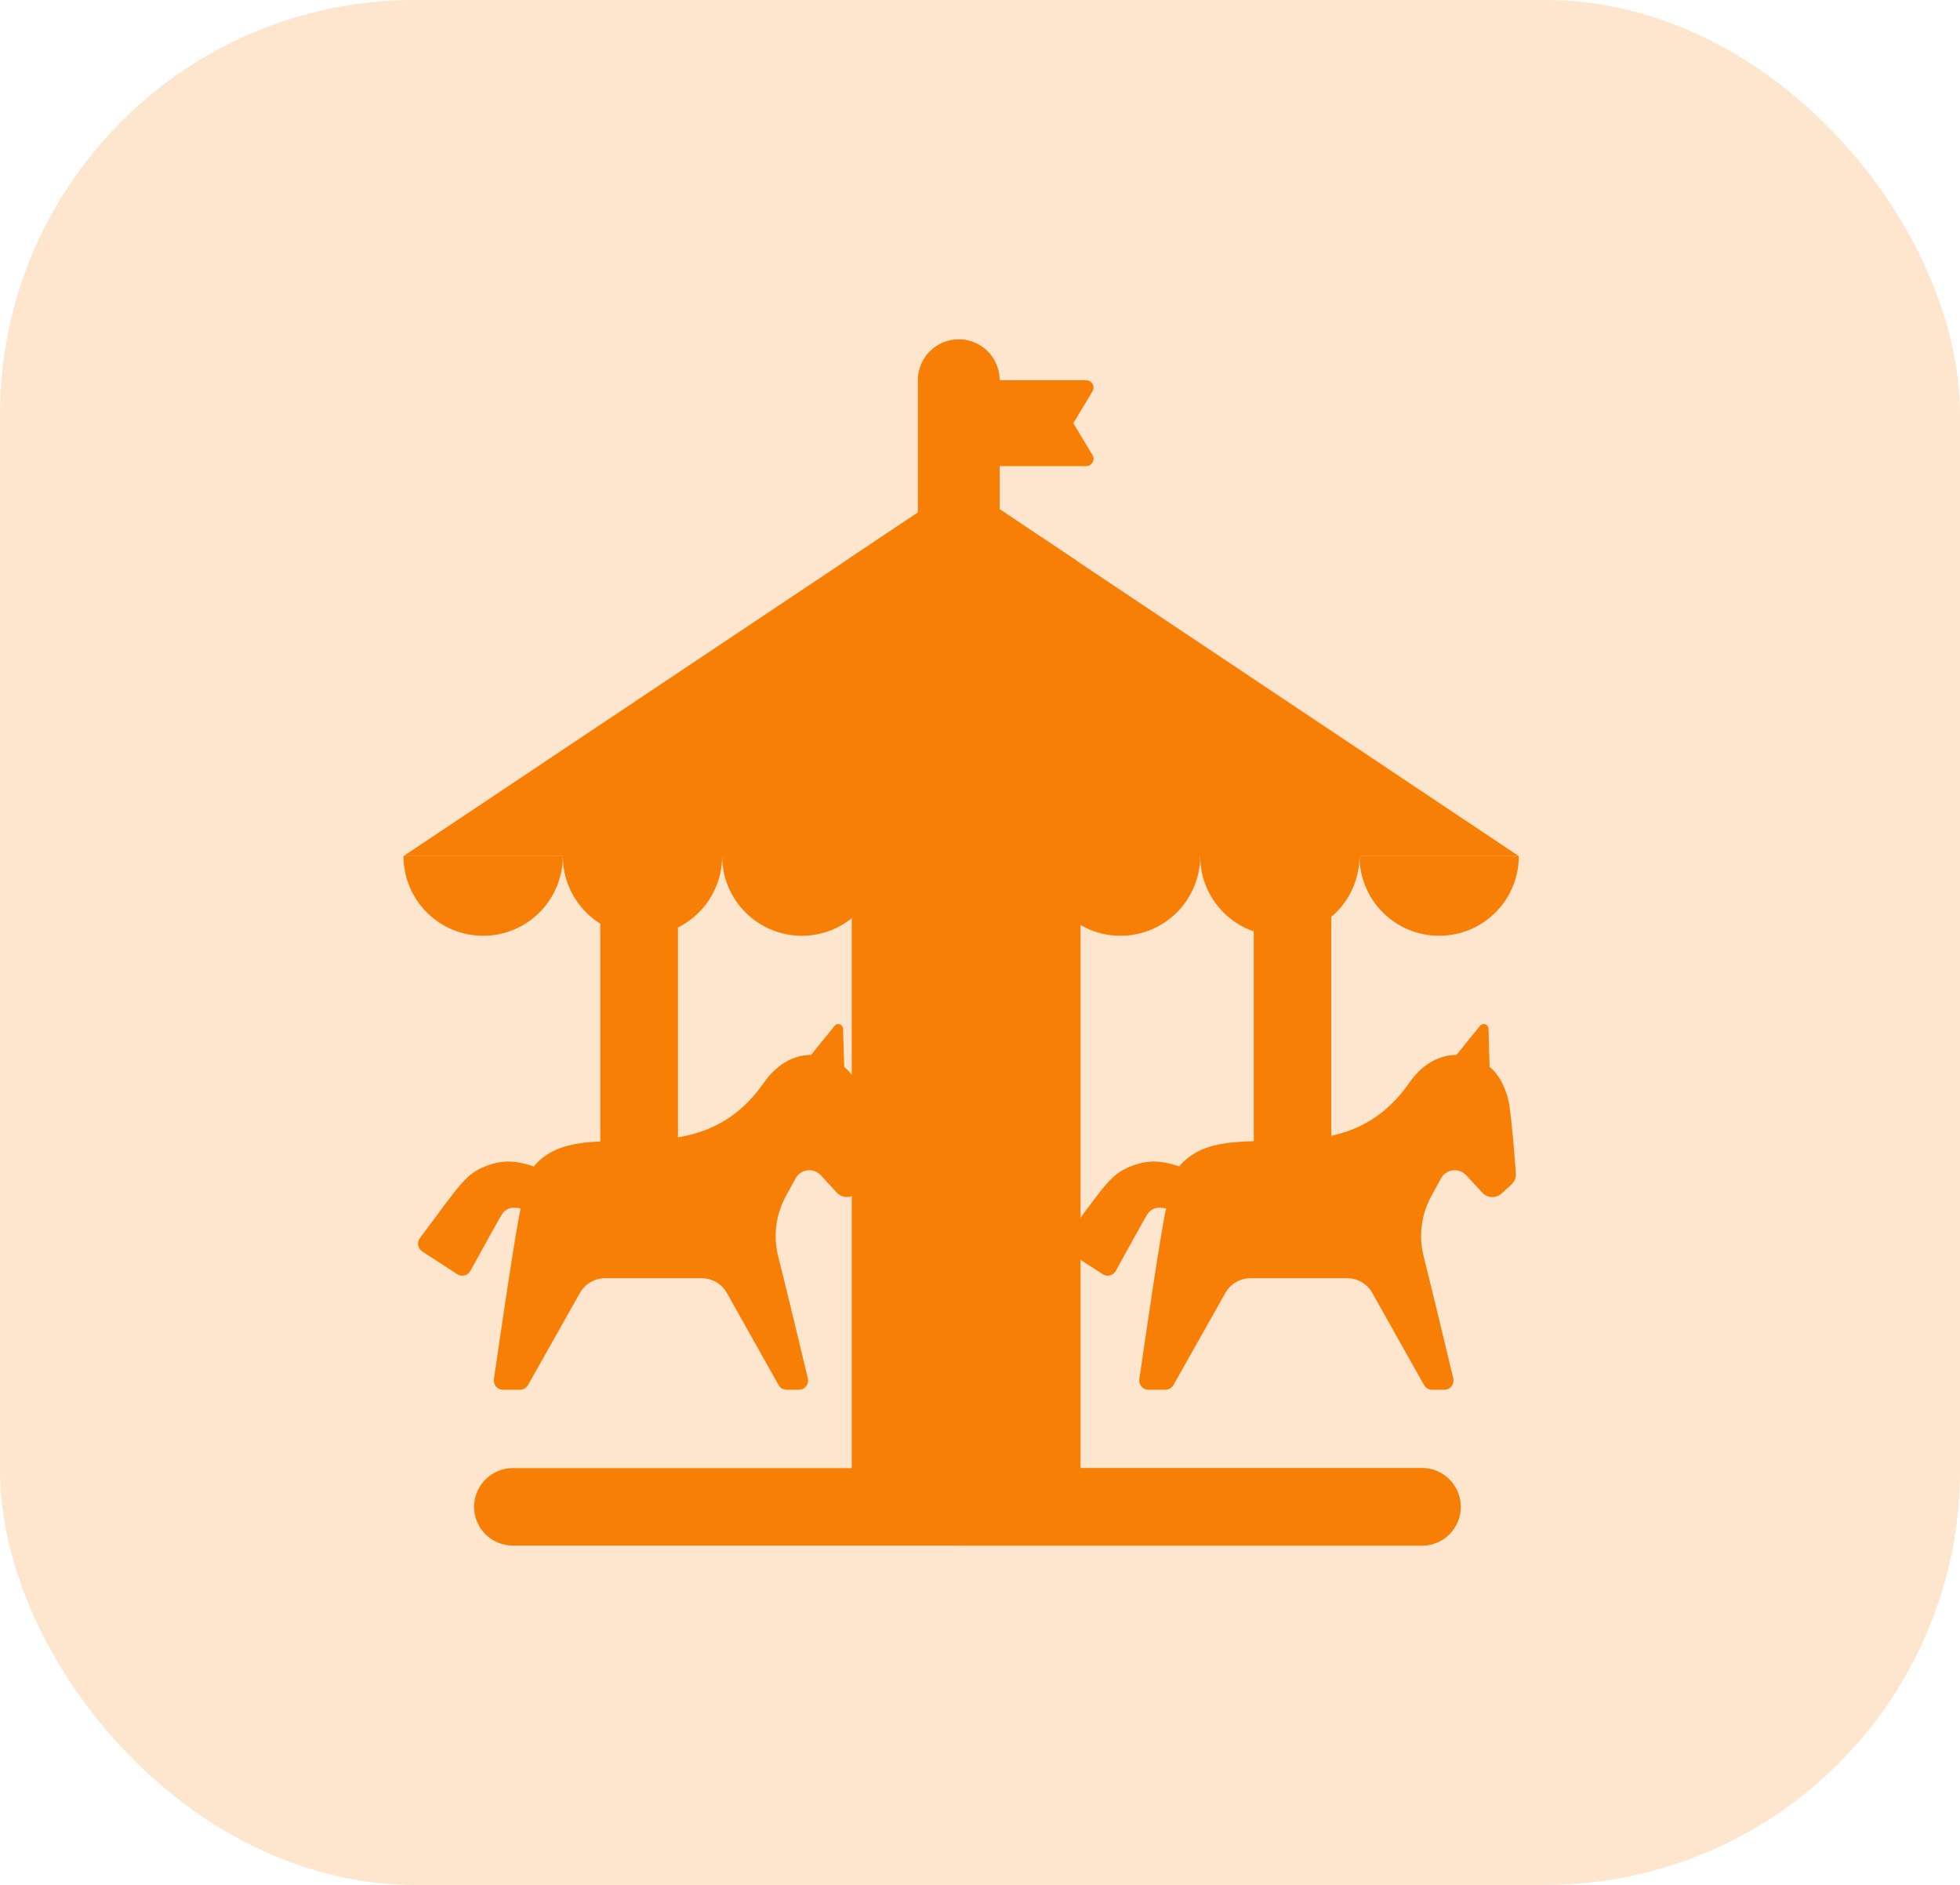 <svg width="52" height="50" viewBox="0 0 52 50" fill="none" xmlns="http://www.w3.org/2000/svg">
<rect width="52" height="50" rx="11" fill="#FEE5CD"/>
<path d="M28.664 20.817H22.597V40.657H28.664V20.817Z" fill="#F87F06"/>
<path d="M28.665 20.817H25.473V40.657H28.665V20.817Z" fill="#F87F06"/>
<path d="M37.725 41H13.606C13.039 41 12.578 40.54 12.578 39.972C12.578 39.405 13.039 38.944 13.606 38.944H37.725C38.293 38.944 38.753 39.405 38.753 39.972C38.753 40.54 38.293 41 37.725 41Z" fill="#F87F06"/>
<path d="M17.982 23.987H15.927V30.737H17.982V23.987Z" fill="#F87F06"/>
<path d="M17.982 23.987H16.914V30.737H17.982V23.987Z" fill="#F87F06"/>
<path d="M35.318 23.816H33.263V30.566H35.318V23.816Z" fill="#F87F06"/>
<path d="M35.318 23.816H34.216V30.566H35.318V23.816Z" fill="#F87F06"/>
<path d="M28.983 12.068C29.02 12.129 29.021 12.204 28.986 12.266C28.951 12.327 28.886 12.365 28.815 12.365H25.437V10.086H28.815C28.886 10.086 28.951 10.124 28.986 10.185C29.021 10.247 29.02 10.322 28.983 10.383L28.476 11.226L28.983 12.068Z" fill="#F87F06"/>
<path d="M17.046 24.823C18.213 24.823 19.159 23.877 19.159 22.709C19.159 21.542 18.213 20.596 17.046 20.596C15.879 20.596 14.932 21.542 14.932 22.709C14.932 23.877 15.879 24.823 17.046 24.823Z" fill="#F87F06"/>
<path d="M33.954 24.823C35.122 24.823 36.068 23.877 36.068 22.709C36.068 21.542 35.122 20.596 33.954 20.596C32.787 20.596 31.841 21.542 31.841 22.709C31.841 23.877 32.787 24.823 33.954 24.823Z" fill="#F87F06"/>
<path d="M25.5 12.83L10.705 22.71H40.295L25.5 12.83Z" fill="#F87F06"/>
<path d="M14.932 22.71C14.932 23.877 13.986 24.823 12.819 24.823C11.651 24.823 10.705 23.877 10.705 22.71H14.932Z" fill="#F87F06"/>
<path d="M21.273 24.823C22.44 24.823 23.387 23.877 23.387 22.709C23.387 21.542 22.44 20.596 21.273 20.596C20.106 20.596 19.159 21.542 19.159 22.709C19.159 23.877 20.106 24.823 21.273 24.823Z" fill="#F87F06"/>
<path d="M25.5 24.823C26.667 24.823 27.614 23.877 27.614 22.709C27.614 21.542 26.667 20.596 25.5 20.596C24.333 20.596 23.387 21.542 23.387 22.709C23.387 23.877 24.333 24.823 25.5 24.823Z" fill="#F87F06"/>
<path d="M29.727 24.823C30.895 24.823 31.841 23.877 31.841 22.709C31.841 21.542 30.895 20.596 29.727 20.596C28.56 20.596 27.614 21.542 27.614 22.709C27.614 23.877 28.56 24.823 29.727 24.823Z" fill="#F87F06"/>
<path d="M40.295 22.71C40.295 23.877 39.349 24.823 38.182 24.823C37.014 24.823 36.068 23.877 36.068 22.71H40.295Z" fill="#F87F06"/>
<path d="M23.386 22.71L25.5 12.83L27.614 22.71H23.386Z" fill="#F87F06"/>
<path d="M23.386 22.71H19.159L25.5 12.83L23.386 22.71Z" fill="#F87F06"/>
<path d="M14.932 22.71L25.5 12.83L19.159 22.71H14.932Z" fill="#F87F06"/>
<path d="M27.614 22.71L25.5 12.83L23.386 22.71H27.614Z" fill="#F87F06"/>
<path d="M27.614 22.71H31.841L25.5 12.83L27.614 22.71Z" fill="#F87F06"/>
<path d="M36.068 22.71L25.5 12.83L31.841 22.71H36.068Z" fill="#F87F06"/>
<path d="M25.437 14.718C24.837 14.718 24.351 14.232 24.351 13.632V10.086C24.351 9.486 24.837 9 25.437 9C26.036 9 26.522 9.486 26.522 10.086V13.632C26.522 14.232 26.036 14.718 25.437 14.718Z" fill="#F87F06"/>
<path d="M22.432 14.879C23.094 15.869 24.222 16.521 25.502 16.521C26.782 16.521 27.909 15.87 28.571 14.881L25.5 12.83L22.432 14.879Z" fill="#F87F06"/>
<path d="M25.5 12.83V16.521C25.501 16.521 25.501 16.521 25.502 16.521C26.782 16.521 27.909 15.87 28.571 14.881L25.5 12.83Z" fill="#F87F06"/>
<path d="M37.725 38.944H25.472V41H37.725C38.293 41 38.753 40.54 38.753 39.972C38.753 39.405 38.293 38.944 37.725 38.944Z" fill="#F87F06"/>
<path d="M22.976 31.422C23.058 31.347 23.102 31.238 23.094 31.126C23.066 30.747 22.997 29.849 22.923 29.331C22.878 29.016 22.704 28.553 22.419 28.321C22.412 28.316 22.404 28.309 22.397 28.303L22.367 27.287C22.366 27.234 22.331 27.188 22.282 27.171C22.232 27.154 22.176 27.17 22.143 27.211L21.518 27.983C21.135 27.988 20.664 28.15 20.258 28.732C18.424 31.359 15.473 29.449 14.189 30.91C14.182 30.918 14.175 30.929 14.167 30.943C13.777 30.815 13.405 30.739 12.927 30.92C12.348 31.137 12.233 31.383 11.139 32.846C11.099 32.9 11.082 32.969 11.094 33.035C11.106 33.101 11.145 33.16 11.201 33.197L12.132 33.801C12.189 33.838 12.258 33.85 12.324 33.833C12.389 33.817 12.445 33.774 12.478 33.715C13.389 32.071 13.317 32.173 13.424 32.101C13.512 32.041 13.608 32.019 13.816 32.056C13.696 32.518 13.242 35.631 13.103 36.587C13.093 36.657 13.114 36.728 13.16 36.782C13.207 36.835 13.274 36.866 13.344 36.866H13.796C13.884 36.866 13.965 36.819 14.008 36.742L15.386 34.297C15.522 34.056 15.778 33.907 16.055 33.907H18.615C18.892 33.907 19.148 34.056 19.284 34.298L20.657 36.742C20.7 36.819 20.781 36.866 20.869 36.866H21.196C21.271 36.866 21.341 36.832 21.387 36.773C21.434 36.715 21.45 36.638 21.433 36.566C21.273 35.897 20.883 34.27 20.644 33.317C20.511 32.785 20.583 32.222 20.845 31.739C20.934 31.577 21.024 31.41 21.106 31.26C21.17 31.142 21.287 31.062 21.42 31.046C21.553 31.029 21.686 31.078 21.778 31.177L22.202 31.637C22.337 31.784 22.566 31.794 22.714 31.66L22.976 31.422Z" fill="#F87F06"/>
<path d="M40.099 31.422C40.182 31.347 40.225 31.238 40.217 31.126C40.19 30.747 40.12 29.849 40.046 29.331C40.001 29.016 39.828 28.553 39.542 28.321C39.535 28.316 39.528 28.309 39.52 28.303L39.491 27.287C39.489 27.234 39.455 27.188 39.405 27.171C39.355 27.154 39.3 27.17 39.267 27.211L38.641 27.983C38.259 27.988 37.788 28.15 37.382 28.732C35.548 31.359 32.597 29.449 31.312 30.91C31.305 30.918 31.298 30.929 31.291 30.943C30.901 30.815 30.528 30.739 30.05 30.92C29.471 31.137 29.357 31.383 28.262 32.846C28.222 32.9 28.206 32.969 28.218 33.035C28.23 33.101 28.268 33.16 28.325 33.197L29.256 33.801C29.312 33.838 29.382 33.85 29.447 33.833C29.513 33.817 29.568 33.774 29.601 33.715C30.512 32.071 30.44 32.173 30.548 32.101C30.636 32.041 30.731 32.019 30.94 32.056C30.819 32.518 30.365 35.631 30.227 36.587C30.217 36.657 30.238 36.728 30.284 36.782C30.33 36.835 30.397 36.866 30.468 36.866H30.92C31.008 36.866 31.089 36.819 31.132 36.742L32.51 34.297C32.646 34.056 32.901 33.907 33.178 33.907H35.739C36.016 33.907 36.272 34.056 36.408 34.298L37.781 36.742C37.824 36.819 37.905 36.866 37.993 36.866H38.32C38.394 36.866 38.465 36.832 38.511 36.773C38.557 36.715 38.574 36.638 38.557 36.566C38.397 35.897 38.006 34.27 37.768 33.317C37.634 32.785 37.707 32.222 37.969 31.739C38.057 31.577 38.148 31.41 38.229 31.26C38.294 31.142 38.411 31.062 38.544 31.046C38.677 31.029 38.81 31.078 38.901 31.177L39.326 31.637C39.461 31.784 39.689 31.794 39.837 31.66L40.099 31.422Z" fill="#F87F06"/>
</svg>
